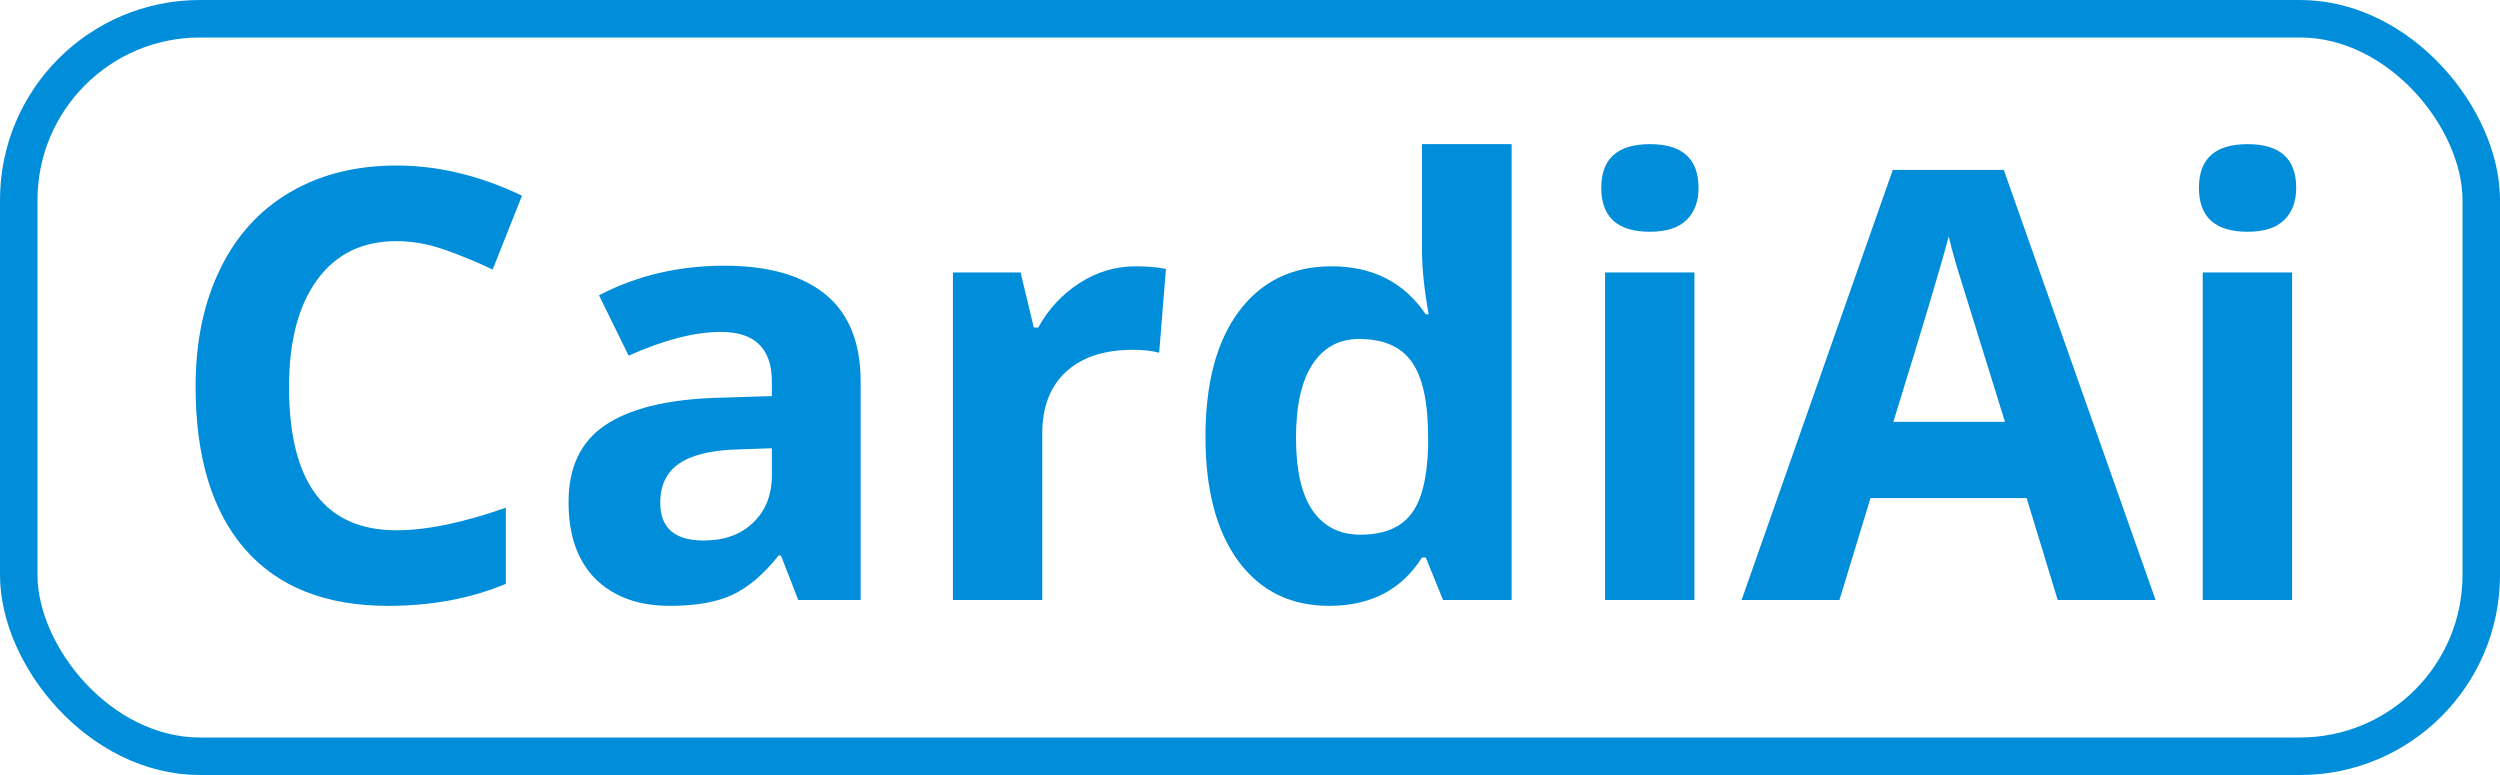 <svg width="100" height="31" viewBox="0 0 100 31" fill="none" xmlns="http://www.w3.org/2000/svg">
<rect x="0.75" y="0.75" width="98.5" height="29.5" rx="7.25" stroke="#008DDA" stroke-width="1.5"/>
<path d="M15.863 9.645C14.496 9.645 13.438 10.16 12.688 11.191C11.938 12.215 11.562 13.645 11.562 15.48C11.562 19.301 12.996 21.211 15.863 21.211C17.066 21.211 18.523 20.91 20.234 20.309V23.355C18.828 23.941 17.258 24.234 15.523 24.234C13.031 24.234 11.125 23.48 9.805 21.973C8.484 20.457 7.824 18.285 7.824 15.457C7.824 13.676 8.148 12.117 8.797 10.781C9.445 9.438 10.375 8.41 11.586 7.699C12.805 6.98 14.23 6.621 15.863 6.621C17.527 6.621 19.199 7.023 20.879 7.828L19.707 10.781C19.066 10.477 18.422 10.211 17.773 9.984C17.125 9.758 16.488 9.645 15.863 9.645ZM31.93 24L31.238 22.219H31.145C30.543 22.977 29.922 23.504 29.281 23.801C28.648 24.09 27.82 24.234 26.797 24.234C25.539 24.234 24.547 23.875 23.82 23.156C23.102 22.438 22.742 21.414 22.742 20.086C22.742 18.695 23.227 17.672 24.195 17.016C25.172 16.352 26.641 15.984 28.602 15.914L30.875 15.844V15.27C30.875 13.941 30.195 13.277 28.836 13.277C27.789 13.277 26.559 13.594 25.145 14.227L23.961 11.812C25.469 11.023 27.141 10.629 28.977 10.629C30.734 10.629 32.082 11.012 33.02 11.777C33.957 12.543 34.426 13.707 34.426 15.27V24H31.93ZM30.875 17.93L29.492 17.977C28.453 18.008 27.68 18.195 27.172 18.539C26.664 18.883 26.41 19.406 26.41 20.109C26.41 21.117 26.988 21.621 28.145 21.621C28.973 21.621 29.633 21.383 30.125 20.906C30.625 20.43 30.875 19.797 30.875 19.008V17.93ZM45.43 10.652C45.914 10.652 46.316 10.688 46.637 10.758L46.367 14.109C46.078 14.031 45.727 13.992 45.312 13.992C44.172 13.992 43.281 14.285 42.641 14.871C42.008 15.457 41.691 16.277 41.691 17.332V24H38.117V10.898H40.824L41.352 13.102H41.527C41.934 12.367 42.48 11.777 43.168 11.332C43.863 10.879 44.617 10.652 45.43 10.652ZM53.164 24.234C51.625 24.234 50.414 23.637 49.531 22.441C48.656 21.246 48.219 19.59 48.219 17.473C48.219 15.324 48.664 13.652 49.555 12.457C50.453 11.254 51.688 10.652 53.258 10.652C54.906 10.652 56.164 11.293 57.031 12.574H57.148C56.969 11.598 56.879 10.727 56.879 9.961V5.766H60.465V24H57.723L57.031 22.301H56.879C56.066 23.59 54.828 24.234 53.164 24.234ZM54.418 21.387C55.332 21.387 56 21.121 56.422 20.59C56.852 20.059 57.086 19.156 57.125 17.883V17.496C57.125 16.09 56.906 15.082 56.469 14.473C56.039 13.863 55.336 13.559 54.359 13.559C53.562 13.559 52.941 13.898 52.496 14.578C52.059 15.25 51.84 16.23 51.84 17.52C51.84 18.809 52.062 19.777 52.508 20.426C52.953 21.066 53.59 21.387 54.418 21.387ZM64.051 7.512C64.051 6.348 64.699 5.766 65.996 5.766C67.293 5.766 67.941 6.348 67.941 7.512C67.941 8.066 67.777 8.5 67.449 8.812C67.129 9.117 66.644 9.27 65.996 9.27C64.699 9.27 64.051 8.684 64.051 7.512ZM67.777 24H64.203V10.898H67.777V24ZM82.309 24L81.066 19.922H74.82L73.578 24H69.664L75.711 6.797H80.152L86.223 24H82.309ZM80.199 16.875C79.051 13.18 78.402 11.09 78.254 10.605C78.113 10.121 78.012 9.738 77.949 9.457C77.691 10.457 76.953 12.93 75.734 16.875H80.199ZM87.957 7.512C87.957 6.348 88.606 5.766 89.902 5.766C91.199 5.766 91.848 6.348 91.848 7.512C91.848 8.066 91.684 8.5 91.356 8.812C91.035 9.117 90.551 9.27 89.902 9.27C88.606 9.27 87.957 8.684 87.957 7.512ZM91.684 24H88.109V10.898H91.684V24Z" fill="#008DDA"/>
</svg>
